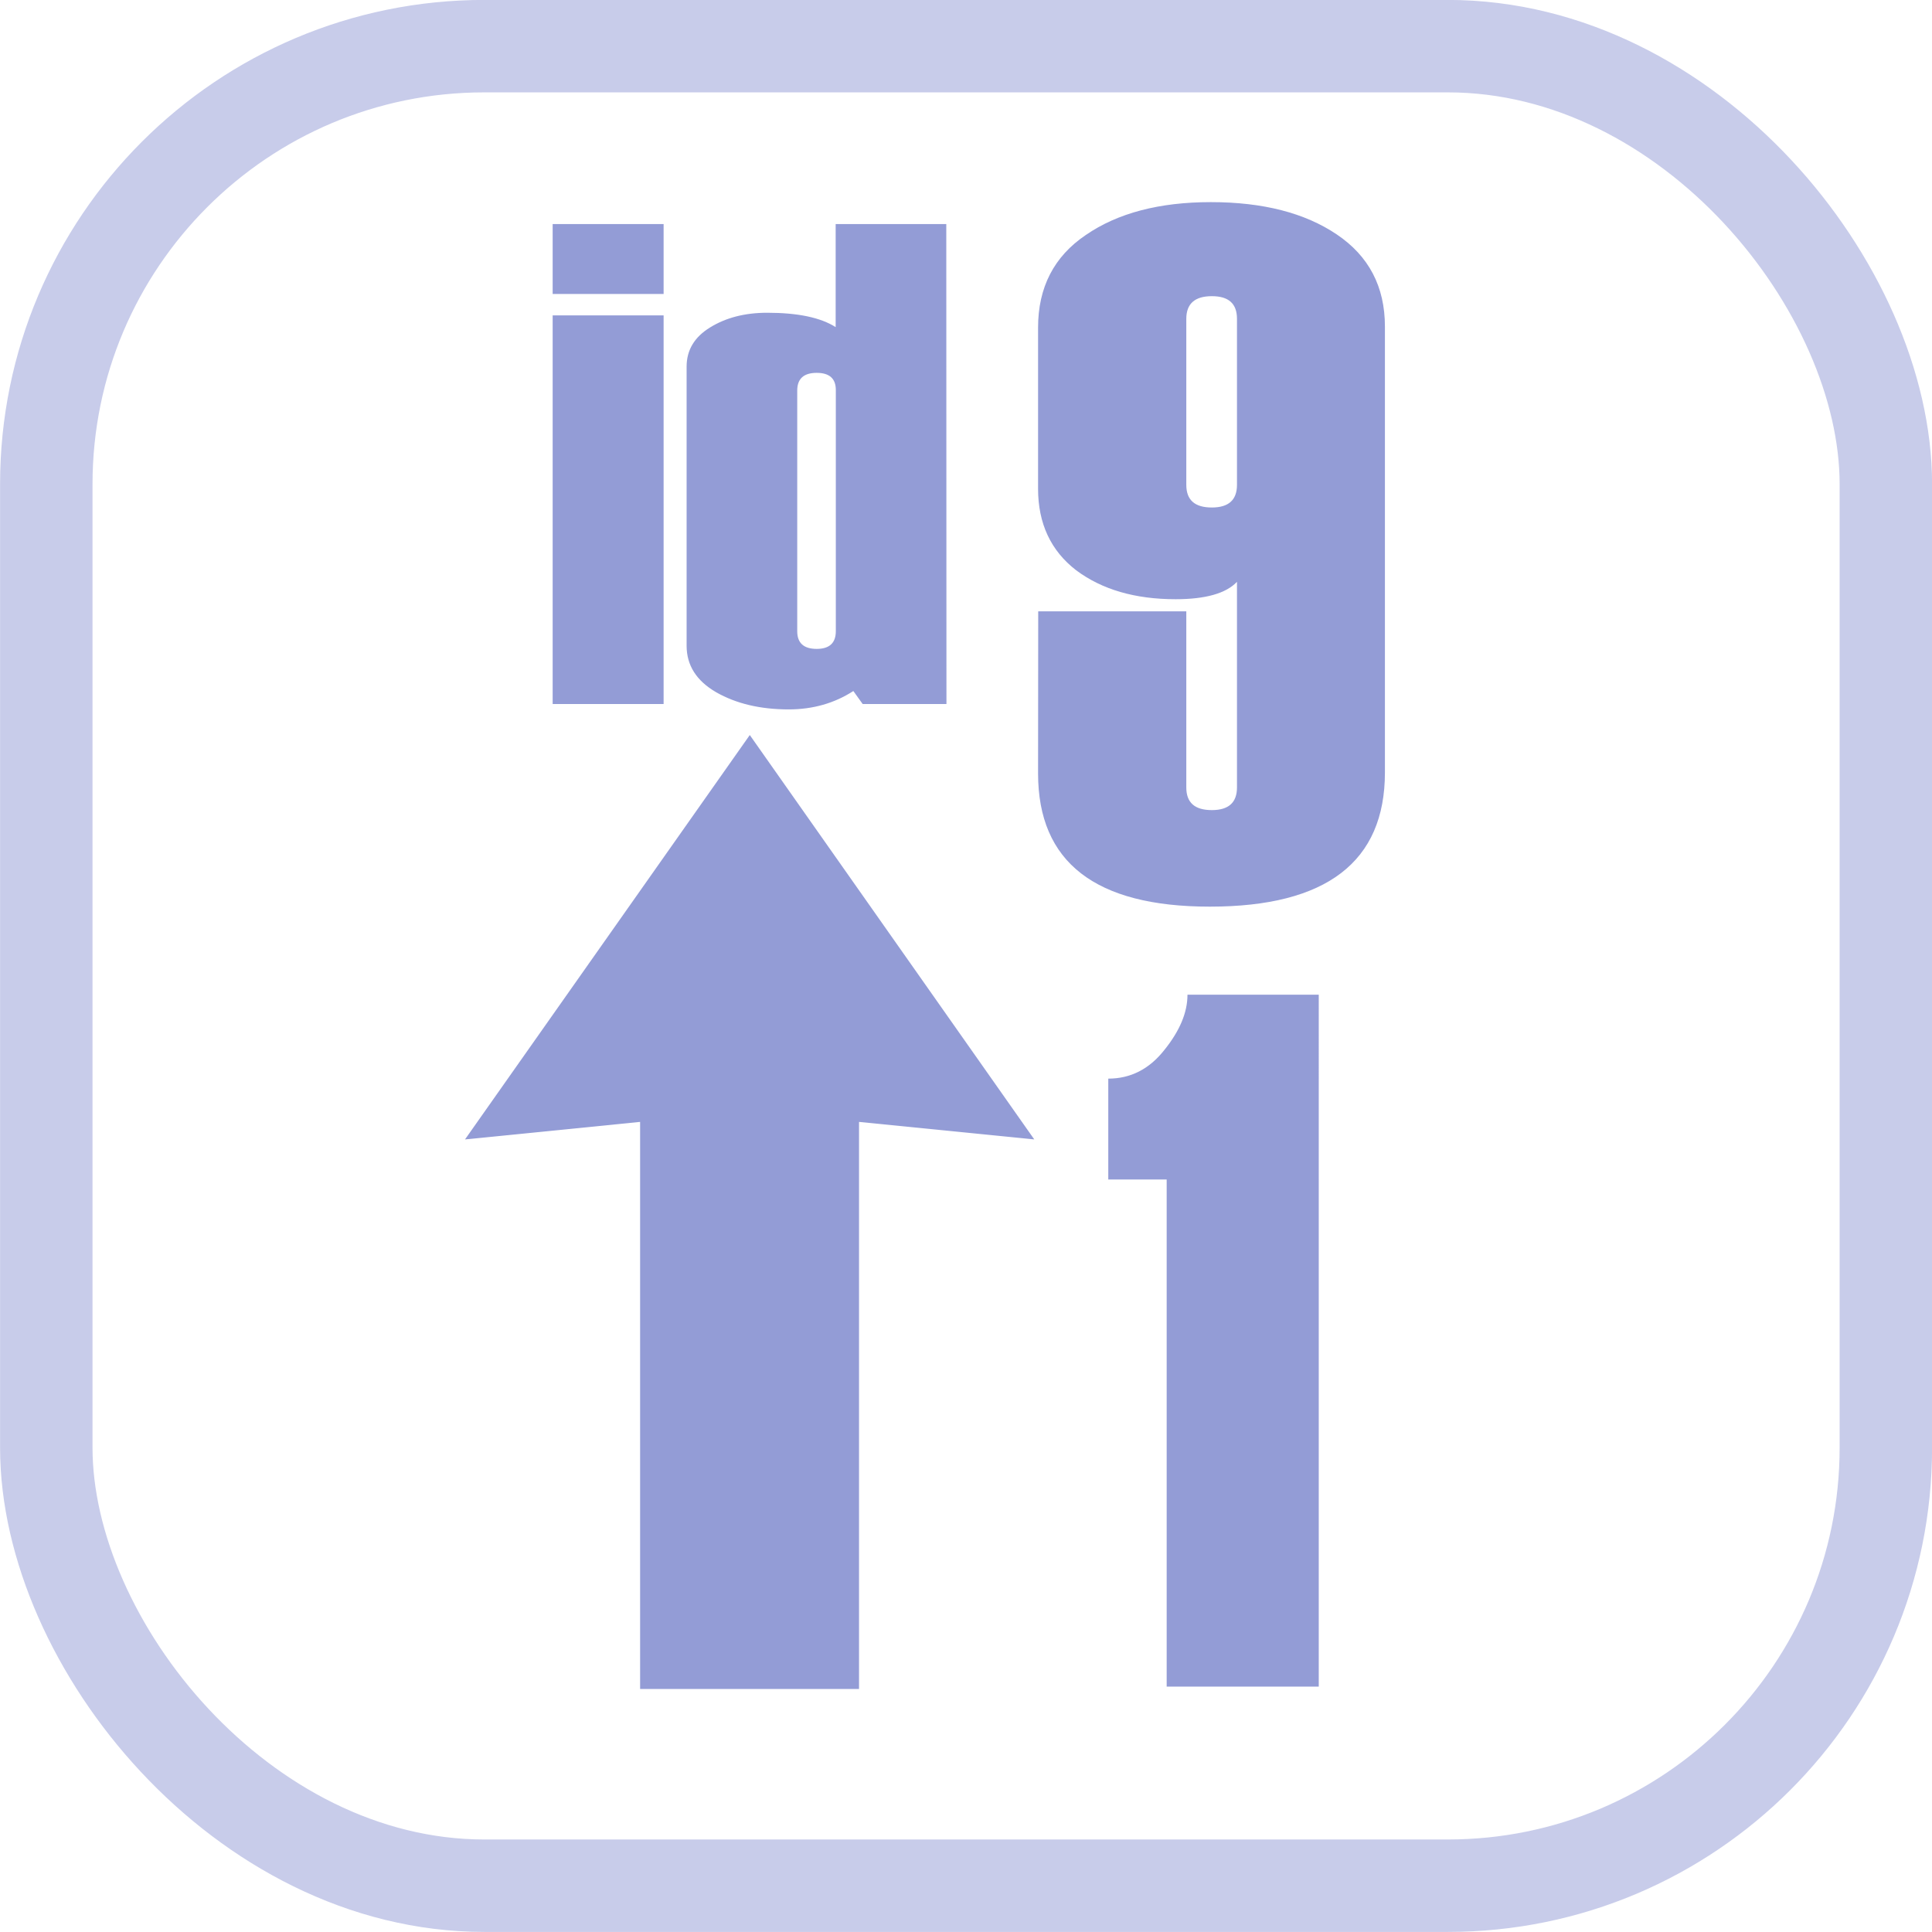 <?xml version="1.0" encoding="UTF-8" standalone="no"?>
<!-- Created with Inkscape (http://www.inkscape.org/) -->

<svg
   xmlns:dc="http://purl.org/dc/elements/1.1/"
   xmlns:cc="http://creativecommons.org/ns#"
   xmlns:rdf="http://www.w3.org/1999/02/22-rdf-syntax-ns#"
   xmlns:svg="http://www.w3.org/2000/svg"
   xmlns="http://www.w3.org/2000/svg"
   xmlns:sodipodi="http://sodipodi.sourceforge.net/DTD/sodipodi-0.dtd"
   xmlns:inkscape="http://www.inkscape.org/namespaces/inkscape"
   width="50"
   height="50"
   viewBox="0 0 13.229 13.229"
   version="1.1"
   id="svg8"
   inkscape:version="0.92.4 (5da689c313, 2019-01-14)"
   sodipodi:docname="sortUp.svg">
  <defs
     id="defs2" />
  <sodipodi:namedview
     id="base"
     pagecolor="#ffffff"
     bordercolor="#666666"
     borderopacity="1.0"
     inkscape:pageopacity="0.0"
     inkscape:pageshadow="2"
     inkscape:zoom="7.9195959"
     inkscape:cx="-13.243831"
     inkscape:cy="26.699256"
     inkscape:document-units="mm"
     inkscape:current-layer="layer1"
     showgrid="false"
     inkscape:snap-bbox="true"
     inkscape:bbox-nodes="true"
     inkscape:bbox-paths="true"
     inkscape:snap-bbox-edge-midpoints="true"
     inkscape:snap-bbox-midpoints="true"
     inkscape:snap-object-midpoints="true"
     inkscape:snap-center="true"
     inkscape:object-paths="true"
     inkscape:snap-intersection-paths="true"
     inkscape:snap-smooth-nodes="true"
     inkscape:snap-global="false"
     showguides="false"
     inkscape:snap-midpoints="true"
     units="px"
     inkscape:showpageshadow="false"
     inkscape:snap-page="true"
     inkscape:window-width="1920"
     inkscape:window-height="1001"
     inkscape:window-x="-9"
     inkscape:window-y="-9"
     inkscape:window-maximized="1" />
  <g
     inkscape:label="Layer 1"
     inkscape:groupmode="layer"
     id="layer1"
     transform="translate(0,-283.771)">
    <rect
       style="opacity:1;fill:none;fill-opacity:1;stroke:#c8ccea;stroke-width:0.633;stroke-linecap:round;stroke-linejoin:miter;stroke-miterlimit:4;stroke-dasharray:none;stroke-dashoffset:0;stroke-opacity:1;paint-order:fill markers stroke"
       id="rect965"
       width="12.596"
       height="12.596"
       x="0.317"
       y="284.087"
       ry="2.999" />
    <g
       aria-label="9"
       style="font-style:normal;font-variant:normal;font-weight:normal;font-stretch:normal;font-size:5.654px;line-height:1.25;font-family:Haettenschweiler;-inkscape-font-specification:'Haettenschweiler, Normal';font-variant-ligatures:normal;font-variant-caps:normal;font-variant-numeric:normal;font-feature-settings:normal;text-align:start;letter-spacing:0px;word-spacing:0px;writing-mode:lr-tb;text-anchor:start;fill:#939cd6;fill-opacity:1;stroke:none;stroke-width:0.141"
       id="text899"
       transform="matrix(1.197,0,0,1.197,-128.412,138.617)" />
    <path
       d="m 7.109,287.957 h 1.014 v 1.206 c 0,0.104 0.058,0.155 0.175,0.155 0.115,0 0.172,-0.052 0.172,-0.155 v -1.408 c -0.075,0.079 -0.215,0.119 -0.42,0.119 -0.278,0 -0.504,-0.066 -0.681,-0.198 -0.174,-0.134 -0.261,-0.321 -0.261,-0.558 v -1.104 c 0,-0.275 0.109,-0.487 0.327,-0.634 0.218,-0.15 0.503,-0.225 0.856,-0.225 0.357,0 0.644,0.074 0.862,0.221 0.22,0.148 0.33,0.358 0.33,0.631 v 3.053 c 0,0.612 -0.4,0.919 -1.199,0.919 -0.784,0 -1.176,-0.304 -1.176,-0.912 z m 1.361,-0.866 v -1.137 c 0,-0.104 -0.057,-0.155 -0.172,-0.155 -0.117,0 -0.175,0.052 -0.175,0.155 v 1.137 c 0,0.104 0.058,0.155 0.175,0.155 0.115,0 0.172,-0.052 0.172,-0.155 z"
       style="font-style:normal;font-variant:normal;font-weight:normal;font-stretch:normal;font-size:5.654px;line-height:1.25;font-family:Haettenschweiler;-inkscape-font-specification:'Haettenschweiler, Normal';font-variant-ligatures:normal;font-variant-caps:normal;font-variant-numeric:normal;font-feature-settings:normal;text-align:start;letter-spacing:0px;word-spacing:0px;writing-mode:lr-tb;text-anchor:start;fill:#939cd6;fill-opacity:1;stroke:none;stroke-width:0.169"
       id="path985"
       inkscape:connector-curvature="0"
       sodipodi:nodetypes="ccssscscsscscsssscsssssss" />
    <g
       id="g822"
       transform="matrix(1.101,0,0,0.946,-0.252,15.576)">
      <path
         d="M 4.356,285.632 H 3.666 v -0.506 h 0.69 z m 0,2.968 H 3.666 v -2.813 h 0.69 z"
         style="font-style:normal;font-variant:normal;font-weight:normal;font-stretch:normal;font-size:3.101px;line-height:1.25;font-family:Haettenschweiler;-inkscape-font-specification:'Haettenschweiler, Normal';font-variant-ligatures:normal;font-variant-caps:normal;font-variant-numeric:normal;font-feature-settings:normal;text-align:start;letter-spacing:0px;word-spacing:0px;writing-mode:lr-tb;text-anchor:start;fill:#939cd6;fill-opacity:1;stroke:none;stroke-width:0.124"
         id="path975"
         inkscape:connector-curvature="0" />
      <path
         d="M 6.115,288.6 H 5.594 l -0.058,-0.094 q -0.177,0.133 -0.402,0.133 -0.264,0 -0.451,-0.124 -0.184,-0.124 -0.184,-0.337 v -2.02 q 0,-0.179 0.145,-0.283 0.148,-0.107 0.356,-0.107 0.286,0 0.426,0.104 v -0.746 h 0.688 z m -0.688,-0.526 v -1.747 q 0,-0.124 -0.119,-0.124 -0.121,0 -0.121,0.128 v 1.742 q 0,0.128 0.121,0.128 0.119,0 0.119,-0.128 z"
         style="font-style:normal;font-variant:normal;font-weight:normal;font-stretch:normal;font-size:3.101px;line-height:1.25;font-family:Haettenschweiler;-inkscape-font-specification:'Haettenschweiler, Normal';font-variant-ligatures:normal;font-variant-caps:normal;font-variant-numeric:normal;font-feature-settings:normal;text-align:start;letter-spacing:0px;word-spacing:0px;writing-mode:lr-tb;text-anchor:start;fill:#939cd6;fill-opacity:1;stroke:none;stroke-width:0.124"
         id="path977"
         inkscape:connector-curvature="0" />
    </g>
    <g
       aria-label="1 "
       style="font-style:normal;font-variant:normal;font-weight:normal;font-stretch:normal;font-size:5.654px;line-height:1.25;font-family:Haettenschweiler;-inkscape-font-specification:'Haettenschweiler, Normal';font-variant-ligatures:normal;font-variant-caps:normal;font-variant-numeric:normal;font-feature-settings:normal;text-align:start;letter-spacing:0px;word-spacing:0px;writing-mode:lr-tb;text-anchor:start;fill:#939cd6;fill-opacity:1;stroke:none;stroke-width:0.141"
       id="text913"
       transform="matrix(1.197,0,0,1.197,-128.412,138.617)">
      <path
         d="m 114.822,130.913 h -0.87 v -2.703 -0.198 h -0.334 V 127.435 c 0.127,0 0.234,-0.054 0.32,-0.163 0.088,-0.109 0.133,-0.214 0.133,-0.317 h 0.751 z"
         style="font-style:normal;font-variant:normal;font-weight:normal;font-stretch:normal;font-size:5.654px;font-family:Haettenschweiler;-inkscape-font-specification:'Haettenschweiler, Normal';font-variant-ligatures:normal;font-variant-caps:normal;font-variant-numeric:normal;font-feature-settings:normal;text-align:start;writing-mode:lr-tb;text-anchor:start;fill:#939cd6;fill-opacity:1;stroke-width:0.141"
         id="path982"
         inkscape:connector-curvature="0"
         sodipodi:nodetypes="cccccccccc" />
    </g>
    <path
       inkscape:connector-curvature="0"
       style="opacity:1;fill:#939cd6;fill-opacity:1;stroke:none;stroke-width:0.574;stroke-linecap:round;stroke-linejoin:miter;stroke-miterlimit:4;stroke-dasharray:none;stroke-dashoffset:0;stroke-opacity:1;paint-order:fill markers stroke"
       d="m 5.134,288.804 -1.95,2.769 1.199,-0.12 v 3.883 h 1.499 v -3.883 l 1.2,0.12 z"
       id="rect967" />
  </g>
</svg>
